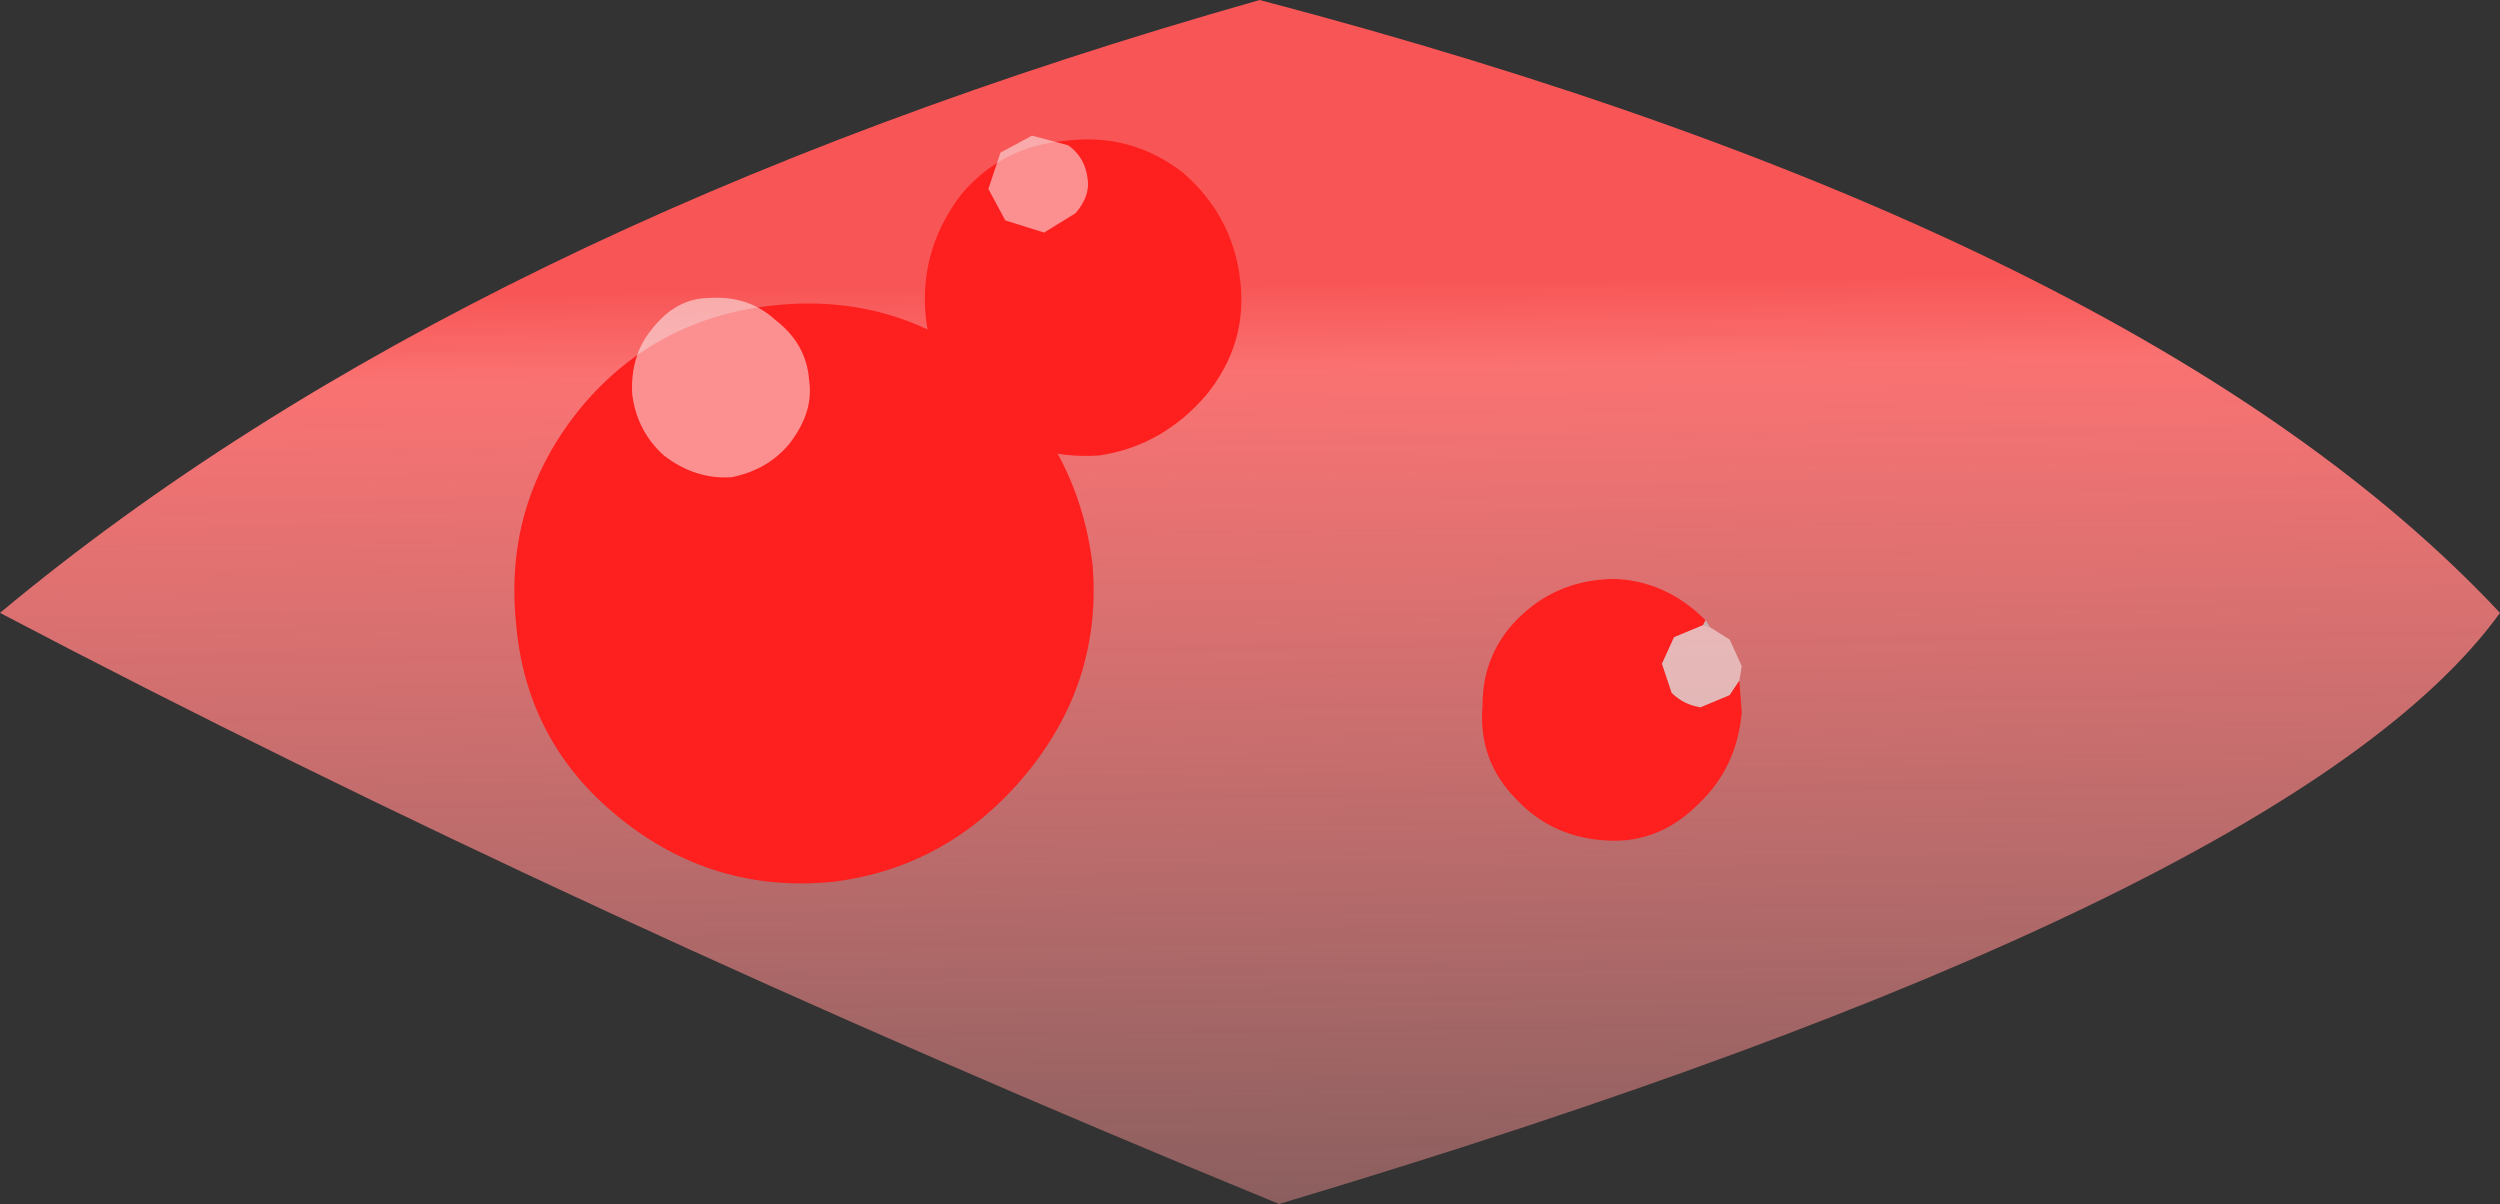 <?xml version="1.0" encoding="UTF-8" standalone="no"?>
<svg xmlns:xlink="http://www.w3.org/1999/xlink" height="24.85px" width="51.6px" xmlns="http://www.w3.org/2000/svg">
  <rect width="100%" height="100%" fill="#333333" stroke="none"/>
  <g transform="matrix(1.0, 0.0, 0.0, 1.0, 37.05, 19.45)">
    <path d="M-37.05 -6.8 Q-27.45 -14.8 -11.05 -19.45 7.2 -14.65 14.55 -6.8 10.25 -0.85 -10.65 5.4 -25.15 -0.55 -37.05 -6.8" fill="url(#gradient0)" fill-rule="evenodd" stroke="none"/>
    <path d="M-12.15 -11.3 Q-13.05 -10.25 -14.35 -10.05 -15.75 -9.95 -16.8 -10.8 -17.85 -11.65 -17.95 -13.0 -18.05 -14.35 -17.2 -15.45 -16.35 -16.45 -15.0 -16.55 -13.7 -16.7 -12.65 -15.9 -11.6 -15.0 -11.45 -13.65 -11.3 -12.35 -12.15 -11.3" fill="#fe1f1f" fill-rule="evenodd" stroke="none"/>
    <path d="M-16.3 -14.9 L-16.65 -15.55 -16.4 -16.3 -15.75 -16.65 -15.0 -16.45 Q-14.65 -16.2 -14.6 -15.75 -14.55 -15.4 -14.85 -15.05 L-15.5 -14.65 -16.3 -14.9" fill="#fafefe" fill-opacity="0.502" fill-rule="evenodd" stroke="none"/>
    <path d="M-21.05 -13.15 Q-18.6 -13.4 -16.7 -11.9 -14.8 -10.25 -14.5 -7.8 -14.3 -5.4 -15.85 -3.5 -17.45 -1.55 -19.85 -1.25 -22.35 -1.0 -24.3 -2.6 -26.2 -4.15 -26.4 -6.6 -26.65 -9.1 -25.05 -11.05 -23.5 -12.9 -21.05 -13.15" fill="#fe1f1f" fill-rule="evenodd" stroke="none"/>
    <path d="M-23.35 -10.05 Q-23.9 -10.55 -24.0 -11.3 -24.05 -12.1 -23.6 -12.65 -23.1 -13.3 -22.4 -13.3 -21.6 -13.35 -21.05 -12.85 -20.4 -12.35 -20.35 -11.6 -20.25 -10.95 -20.75 -10.3 -21.2 -9.75 -21.95 -9.6 -22.7 -9.55 -23.35 -10.05" fill="#fafefe" fill-opacity="0.502" fill-rule="evenodd" stroke="none"/>
    <path d="M-1.9 -6.55 L-1.85 -6.65 -1.75 -6.5 -1.9 -6.55" fill="#bcf1f1" fill-opacity="0.502" fill-rule="evenodd" stroke="none"/>
    <path d="M-1.15 -5.4 L-1.35 -5.1 -1.95 -4.85 Q-2.3 -4.9 -2.55 -5.15 L-2.75 -5.75 -2.5 -6.3 -1.9 -6.55 -1.75 -6.5 -1.35 -6.25 -1.1 -5.7 -1.15 -5.4" fill="#fafefe" fill-opacity="0.502" fill-rule="evenodd" stroke="none"/>
    <path d="M-1.15 -5.4 L-1.1 -4.75 Q-1.2 -3.6 -2.0 -2.85 -2.8 -2.05 -3.85 -2.1 -5.0 -2.15 -5.75 -2.95 -6.55 -3.75 -6.45 -4.9 -6.45 -6.0 -5.65 -6.75 -4.85 -7.5 -3.7 -7.5 -2.65 -7.45 -1.85 -6.65 L-1.9 -6.55 -2.5 -6.3 -2.75 -5.75 -2.55 -5.15 Q-2.3 -4.9 -1.95 -4.85 L-1.35 -5.1 -1.15 -5.4" fill="#fe1f1f" fill-rule="evenodd" stroke="none"/>
  </g>
  <defs>
    <linearGradient gradientTransform="matrix(3.0E-4, 0.02, -0.032, 4.0E-4, -11.1, 2.8)" gradientUnits="userSpaceOnUse" id="gradient0" spreadMethod="pad" x1="-819.2" x2="819.2">
      <stop offset="0.0" stop-color="#f85656"/>
      <stop offset="0.055" stop-color="#fa7272"/>
      <stop offset="1.0" stop-color="#faafb0" stop-opacity="0.0"/>
    </linearGradient>
  </defs>
</svg>
